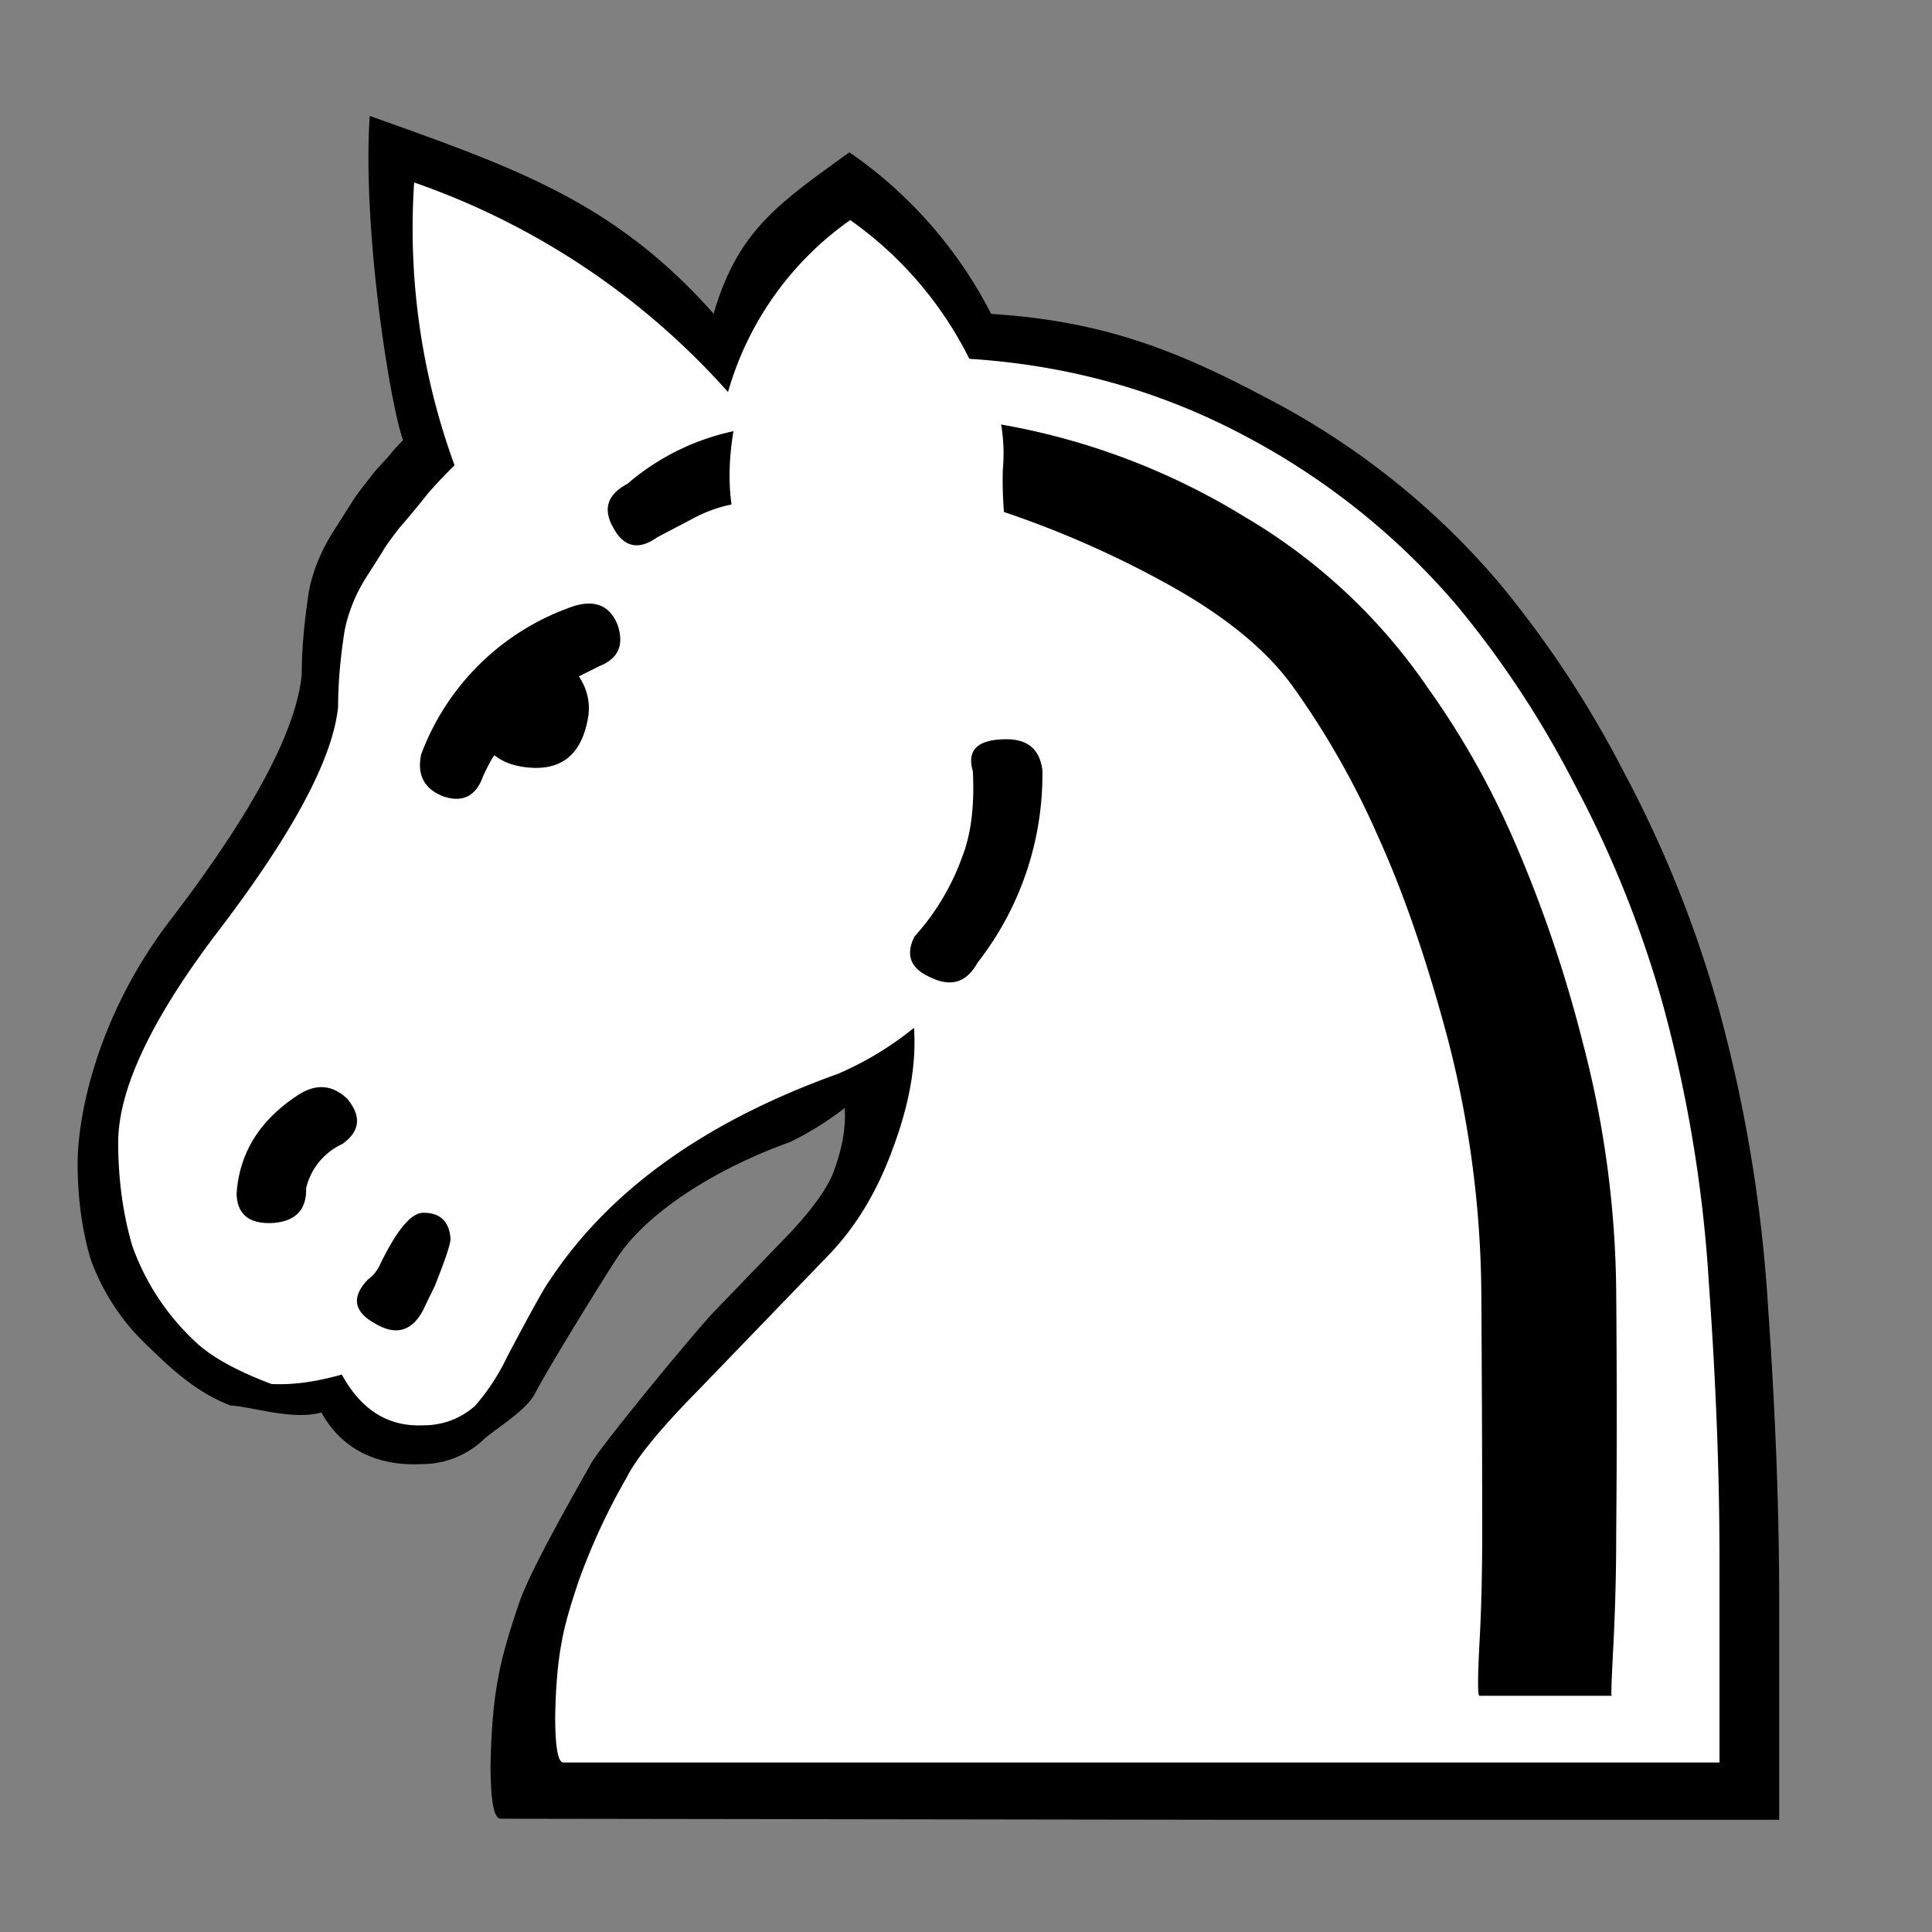 <svg height="110" width="110" xmlns="http://www.w3.org/2000/svg"><rect width="100%" height="100%" fill="#808080" stroke="none"/><g display="block"><path d="M56.41 17.87c6.59.42 10.77 2.17 15.88 4.88a43.8 43.8 0 0113.05 10.42 59.7 59.7 0 017.1 10.76 66.83 66.83 0 015.37 13.33 83.4 83.4 0 012.86 17.22c.42 5.99.63 11.54.63 16.65v12.48H69.31l-40.81-.06c-.38 0-.57-1.02-.57-3.08.04-2.05.19-3.7.44-4.96.17-1.01.57-2.44 1.2-4.28.63-1.85 3.16-6.26 4.07-7.88.4-.82 6-7.64 7.14-8.8l3.9-4.04c.85-.87 2.31-2.5 2.79-3.82.49-1.32.7-2.52.62-3.6a18 18 0 01-3.1 1.93c-4 1.43-8.05 3.87-9.84 6.58-.14.17-3.67 5.8-4.7 7.76-.55 1.03-2.41 2.09-3 2.68A5.1 5.1 0 0124 83.36c-2.35.12-4.48-.72-5.7-2.94-1.63.46-3.9-.32-5.18-.4-2.18-.82-3.86-2.58-4.68-3.36a12.6 12.6 0 01-3.29-5c-.49-1.68-.73-3.48-.73-5.4 0-2.75 1.1-8.34 5.16-13.72 4.76-6.2 7.3-10.92 7.6-14.15 0-1.4.14-2.98.41-4.74.24-1.2.72-2.37 1.46-3.5l1-1.58c.2-.32.53-.77 1-1.35.34-.47.9-1.05.99-1.14l.31-.38c.16-.18.36-.4.6-.64-.75-2.04-2.33-12.03-1.9-18.46 8.35 2.98 13.92 4.89 19.58 11.26 1.39-4.74 3.67-6.25 7.73-9.19a24.98 24.98 0 018.08 9.22"/><path d="M55.2 20.43c5.6.36 10.79 1.8 15.57 4.33a40.94 40.94 0 0112.2 9.74 55.8 55.8 0 016.63 10.06 62.48 62.48 0 015.03 12.46 77.97 77.97 0 012.67 16.1c.4 5.6.6 10.79.6 15.57v11.66H32.08c-.31 0-.47-.87-.47-2.62.03-1.75.16-3.16.37-4.23.14-.85.48-2.07 1.02-3.63a36.57 36.57 0 012.67-5.73c.57-1.14 1.93-2.8 4.07-4.97l7.38-7.65c1.6-1.64 2.85-3.71 3.74-6.2.93-2.5 1.32-4.77 1.18-6.8a18.44 18.44 0 01-4.33 2.62c-7.56 2.71-13.03 6.63-16.42 11.77-.25.32-1.06 1.77-2.41 4.33a12.33 12.33 0 01-1.82 2.79 4.34 4.34 0 01-2.94 1.12c-2 .1-3.55-.86-4.66-2.89-1.5.43-2.83.6-4 .54-2-.75-3.45-1.56-4.34-2.41a13.74 13.74 0 01-3.59-5.46c-.53-1.82-.8-3.78-.8-5.88 0-3 1.86-6.96 5.57-11.87 4.35-5.67 6.66-9.99 6.95-12.94 0-1.29.12-2.73.37-4.33.22-1.1.66-2.18 1.34-3.21.46-.72.77-1.2.91-1.45.18-.28.48-.7.9-1.23a55.11 55.11 0 001.6-1.93c.4-.46.9-1 1.51-1.6a39.26 39.26 0 01-2.3-16.1 42.65 42.65 0 0117.87 11.93 18 18 0 016.96-9.79 21.3 21.3 0 016.79 7.92" fill="#fff"/><path d="M24.05 74.67l.7-1.44c.6-1.5.9-2.4.9-2.68-.06-1-.58-1.5-1.54-1.5-.72 0-1.55 1.02-2.52 3.05a2.12 2.12 0 01-.64.75c-.96 1-.82 1.84.43 2.52 1.14.67 2.03.44 2.67-.7m31.6-19.85a17.4 17.4 0 003.7-10.97c-.15-1.18-.83-1.76-2.04-1.76-1.64 0-2.28.6-1.92 1.82.1 1.96-.1 3.58-.6 4.86a13.65 13.65 0 01-2.72 4.55c-.54 1.07-.22 1.85.96 2.35 1.14.54 2.02.25 2.62-.85m-14-26.1c-.18-1.28-.14-2.67.11-4.17a13.6 13.6 0 00-6.04 3c-1.14.6-1.41 1.44-.8 2.5.6 1.11 1.44 1.3 2.5.54a545.99 545.99 0 002.04-1.07 7.99 7.99 0 012.2-.8m50.1 67.82c-.04 0 0-.96.1-2.89.1-1.96.16-4.06.16-6.3.04-4.47.04-9.07 0-13.8a57.58 57.58 0 00-1.93-14.29 74.67 74.67 0 00-4-11.66 47.35 47.35 0 00-4.77-8.4 32.7 32.7 0 00-10.48-9.79A39.43 39.43 0 0057 24.17a9.85 9.85 0 01.1 2.52c-.03.85 0 1.67.06 2.46a56.57 56.57 0 019.8 4.38c3.06 1.75 5.3 3.64 6.73 5.67a47.13 47.13 0 014.76 8.4c1.46 3.21 2.8 7.1 4.01 11.66a59.3 59.3 0 011.88 14.28c.03 4.74.05 9.34.05 13.8 0 2.25-.05 4.35-.16 6.31-.1 1.93-.1 2.9 0 2.9h7.54m-72.3-31.4c1.03-.72 1.13-1.58.31-2.58-.85-.82-1.8-.89-2.83-.21-2.18 1.43-3.33 3.3-3.48 5.62.04 1.17.73 1.73 2.09 1.65 1.28-.1 1.9-.76 1.87-1.98a3.7 3.7 0 012.03-2.5m13.5-26.64l1.18-.59c1.07-.43 1.41-1.2 1.02-2.35-.43-1.07-1.25-1.43-2.46-1.07a14.13 14.13 0 00-8.72 8.45c-.25 1.18.18 1.98 1.28 2.4 1.1.36 1.85-.03 2.25-1.17.28-.6.5-1 .64-1.18.4.32.9.54 1.55.65 2.18.35 3.44-.61 3.8-2.9.1-.78-.07-1.53-.54-2.24"/></g></svg>